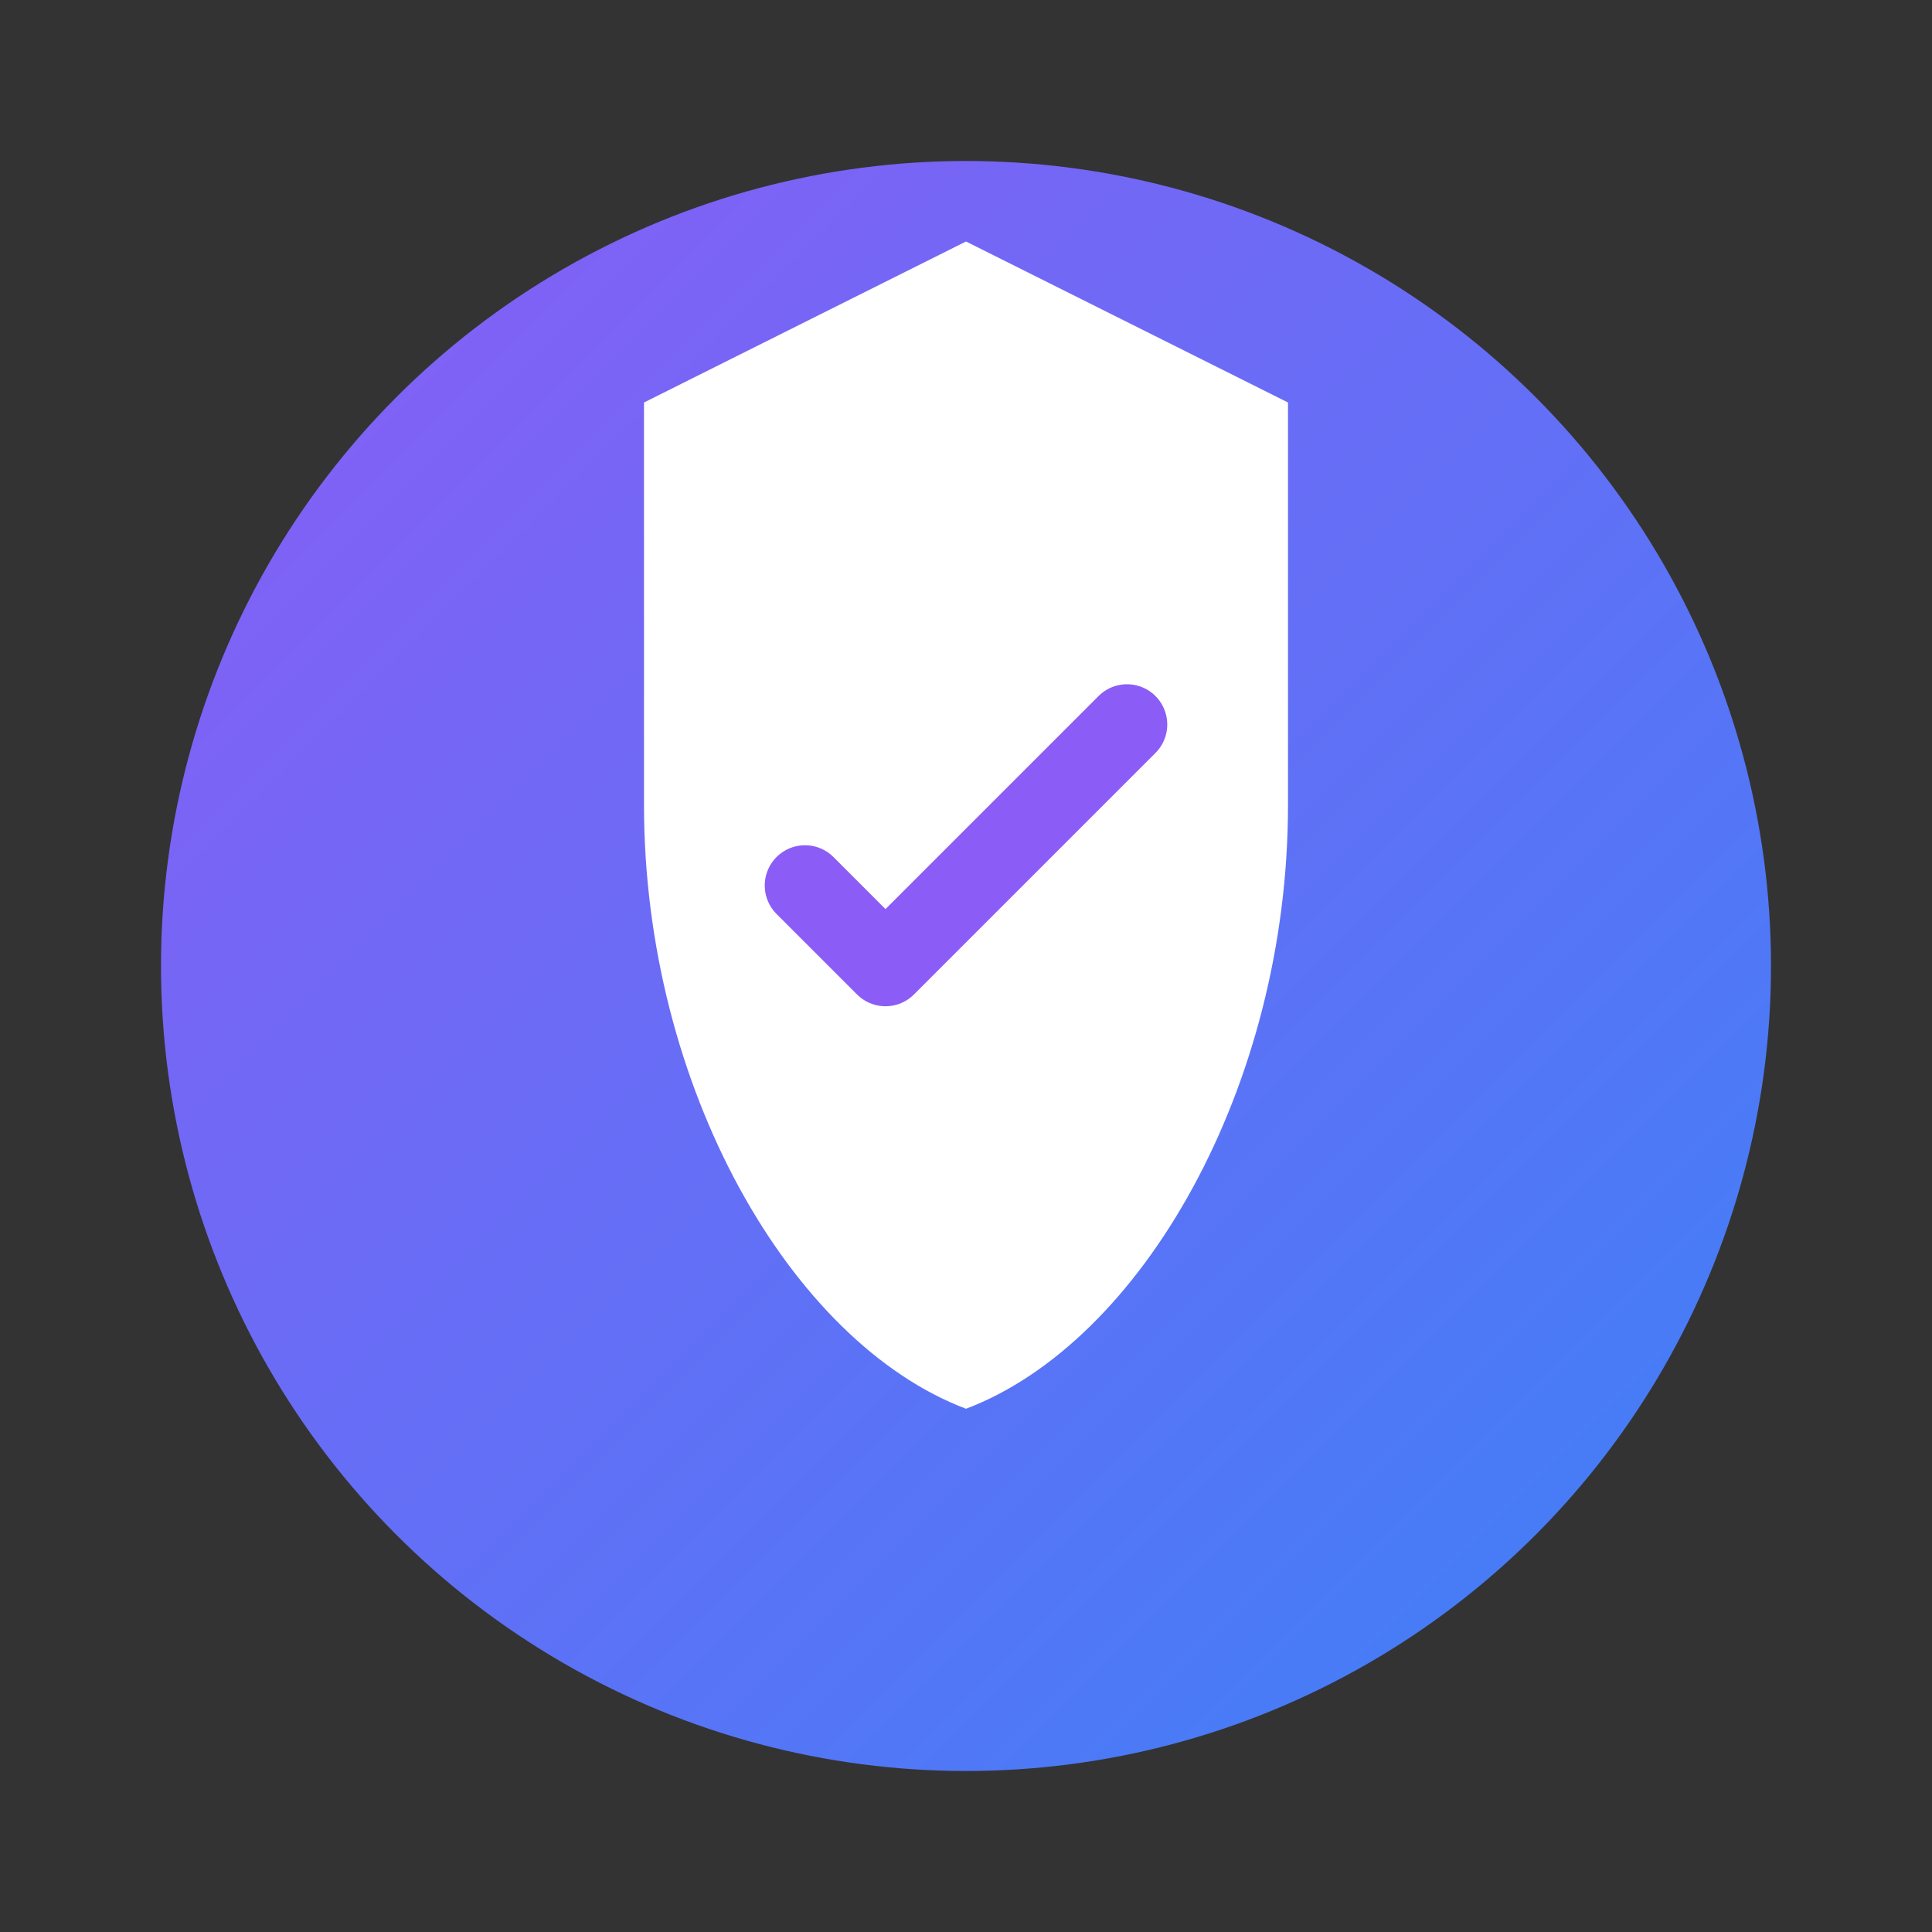 <svg width="48" height="48" viewBox="0 0 48 48" fill="none" xmlns="http://www.w3.org/2000/svg">
  <rect x="0" y="0" width="48" height="48" fill="#333333" stroke="none"/>
  <defs>
    <linearGradient id="gradient" x1="0%" y1="0%" x2="100%" y2="100%">
      <stop offset="0%" style="stop-color:#8B5CF6;stop-opacity:1" />
      <stop offset="100%" style="stop-color:#3B82F6;stop-opacity:1" />
    </linearGradient>
  </defs>
  
  <!-- Background Circle -->
  <circle cx="24" cy="24" r="20" fill="url(#gradient)"/>
  
  <!-- Shield Icon -->
  <path d="M24 6L16 10V20C16 27 19.64 33.35 24 35C28.36 33.35 32 27 32 20V10L24 6Z" fill="white"/>
  
  <!-- Checkmark -->
  <path d="M20 22L22 24L28 18" stroke="#8B5CF6" stroke-width="2" stroke-linecap="round" stroke-linejoin="round" fill="none"/>
</svg>